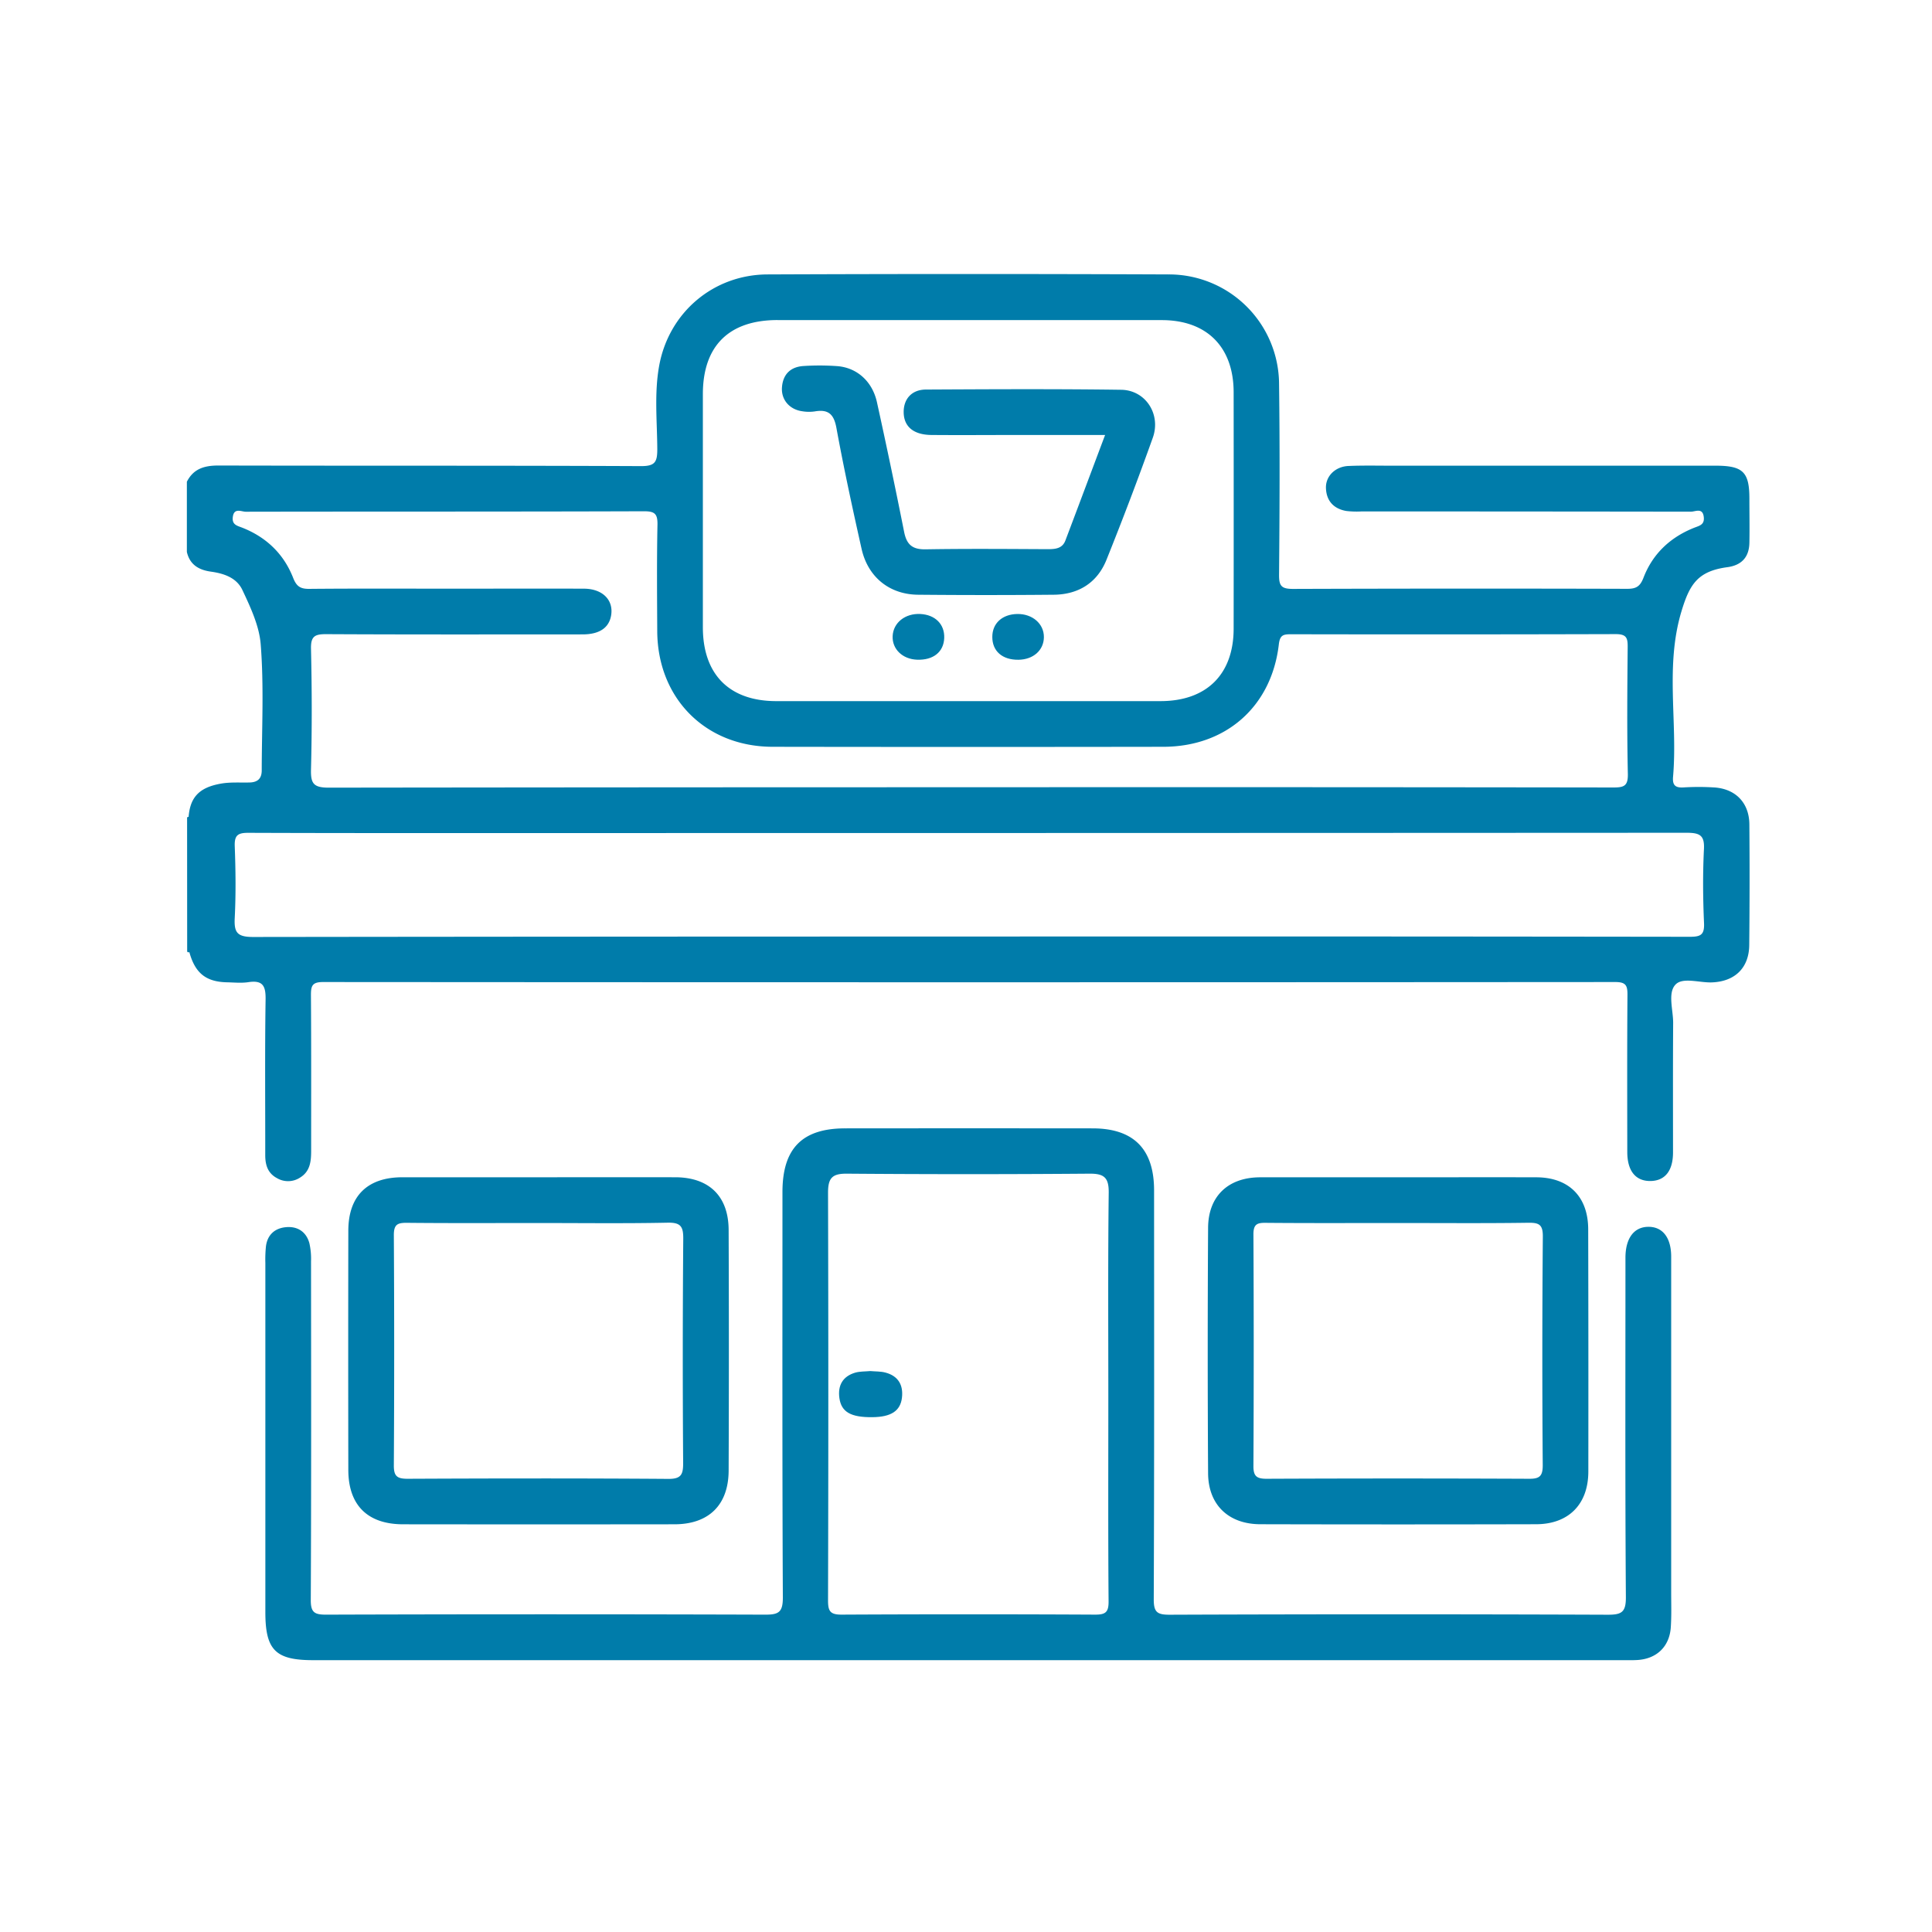 <svg id="SvgjsSvg1320" width="288" height="288" xmlns="http://www.w3.org/2000/svg" version="1.1" xmlns:xlink="http://www.w3.org/1999/xlink" xmlns:svgjs="http://svgjs.com/svgjs"><defs id="SvgjsDefs1321"></defs><g id="SvgjsG1322"><svg xmlns="http://www.w3.org/2000/svg" data-name="Layer 1" viewBox="0 0 1000 1000" width="288" height="288"><path fill="#007CAA" d="M96.84,423.09a1.2,1.2,0,0,1,1.31-.14l0,69.8-.67.22-.6-.38Z" class="color9e9e9e svgShape"></path><path d="M905.47,426.69c-.1-11.36-7.36-18.62-18.73-19.14a129.24,129.24,0,0,0-15,0c-4.29.3-6.18-.76-5.77-5.49,2.47-28.47-4.22-57.22,4.37-85.69,4.24-14.07,8.5-20.73,23.7-22.79,7.42-1,11.28-5.19,11.44-12.59.15-7.63,0-15.27,0-22.9,0-13.76-3.31-17-17.26-17.05H720.06c-7.37,0-14.75-.17-22.11.15-6.8.29-11.85,5.27-11.64,11.43.22,6.64,4,10.71,10.5,11.86a45.93,45.93,0,0,0,7.88.24q85.29,0,170.58.12c2.26,0,6.09-2.26,6.61,2.86.41,4-2.33,4.41-5.11,5.52-12.29,4.92-21.37,13.47-26.11,25.83-1.74,4.51-3.81,5.73-8.4,5.72q-86.47-.24-173,.05c-6,0-7.27-1.54-7.22-7.33.29-32.91.43-65.81,0-98.71a57,57,0,0,0-57-56.74q-103.85-.42-207.7,0c-28.07.08-51.08,19.65-56.13,47.14-2.63,14.35-1.07,28.89-1,43.33,0,6.62-1.15,8.78-8.44,8.75-72.92-.33-145.84-.13-218.75-.31-7.26,0-12.89,1.67-16.3,8.4v36.33c1.51,6.59,6.14,9.31,12.39,10.19,6.74.94,13.34,3.1,16.36,9.53,4.2,8.93,8.7,18.53,9.46,28,1.73,21.67.58,43.55.54,65.34,0,4.26-2.12,6.16-6.28,6.27-5,.13-10-.28-14.94.61-11.63,2.08-16.36,7.48-16.72,19,.3,22.71-.59,45.43.46,68.15,3,10.93,8.59,15.44,19.55,15.67,3.69.08,7.44.47,11.05-.08,7.48-1.13,9,2,8.88,9-.41,26.84-.15,53.69-.18,80.54,0,5.07,1.29,9.35,6.09,11.91a11.31,11.31,0,0,0,12-.34c5.21-3.22,5.67-8.44,5.67-13.87,0-26.85.08-53.7-.11-80.54,0-4.75.63-6.76,6.25-6.76q334.44.24,668.89,0c5.48,0,6.33,1.8,6.29,6.65-.21,27.11-.12,54.23-.09,81.34,0,9.84,4.37,15.14,12.12,15,7.44-.17,11.53-5.3,11.55-14.76,0-22.38-.08-44.75.07-67.13,0-6.76-2.87-15.43,1.19-19.76,3.74-4,12.44-.89,18.94-1.16,11.85-.48,19.15-7.52,19.25-19.37Q905.72,457.88,905.47,426.69Zm-503-261q49.32,0,98.65,0,50.1,0,100.22,0c23.31,0,37.17,13.92,37.19,37.33q.06,61.15,0,122.31c0,23.71-14,37.56-37.86,37.57q-99.43,0-198.87,0c-24.27,0-38-13.8-38-38.23q0-60.37,0-120.74C363.84,179,377.36,165.66,402.47,165.66ZM125.57,273.2c-2.75-1.09-5.57-1.51-5.07-5.57.62-5,4.44-2.76,6.7-2.76,68.7-.13,137.41,0,206.11-.24,5.43,0,7.08,1.19,7,6.81-.38,18.42-.21,36.85-.12,55.28.17,34.76,25,59.76,59.67,59.82q101.08.16,202.17,0c32.51,0,56.15-20.84,59.89-53,.55-4.73,2.18-5.25,6.17-5.25q84.11.17,168.22-.07c5.67,0,6.21,2.09,6.17,6.76-.2,21.85-.39,43.71.09,65.54.14,6.33-2,7.08-7.49,7.08q-166.63-.24-333.27-.12-165.84,0-331.68.21c-7.9,0-9.35-2.19-9.16-9.51.53-20.79.48-41.6,0-62.38-.15-6.49,2-7.59,7.89-7.56,44.22.23,88.45.14,132.67.12,8.74,0,13.72-3.41,14.79-9.87,1.31-7.94-4.47-13.75-14.07-13.79-22.9-.08-45.81,0-68.71,0-24.48,0-49-.13-73.44.1-4.63.05-6.64-1.27-8.39-5.75C146.88,286.74,137.9,278.11,125.57,273.2ZM882,477.72c.28,6.15-1.7,7.17-7.39,7.16q-186.3-.25-372.61-.13-185.52,0-371,.23c-8.35,0-9.89-2.4-9.5-9.93.62-12.33.47-24.74,0-37.09-.19-5.64,1.63-6.91,7-6.89,53.42.2,106.83.12,160.25.12q292.09,0,584.19-.15c7,0,9.46,1.36,9,8.81C881.33,452.44,881.44,465.12,882,477.72Z" fill="#007CAA" class="color000 svgShape"></path><path d="M865,824.13q0-86.85,0-173.71c0-9.83-4.44-15.47-11.81-15.42s-11.71,5.76-11.86,15.55c0,1.58,0,3.16,0,4.74,0,57.11-.19,114.23.22,171.34.06,7.94-2.25,9.18-9.54,9.15q-113.31-.43-226.63,0c-6.42,0-8.22-1.29-8.2-8,.29-70.54.19-141.08.17-211.62,0-21.42-10.58-32.11-31.85-32.12q-64-.06-127.92,0C415.25,584,405,594.39,405,617c0,70-.14,140,.2,210,0,7.49-2.23,8.76-9.07,8.74q-113.72-.36-227.42,0c-5.95,0-7.88-1.17-7.85-7.58.28-58.43.18-116.86.13-175.3a36.49,36.49,0,0,0-.85-9.36c-1.58-5.84-6-8.77-11.82-8.34s-9.82,3.72-10.65,9.82a64.15,64.15,0,0,0-.32,8.67q0,90.4,0,180.82c0,19.58,5.23,24.83,24.71,24.83H839.58c2.63,0,5.27.07,7.89-.08,10-.59,16.65-6.92,17.33-16.93C865.21,836.25,865,830.18,865,824.13ZM573.67,723.06c0,35.27-.14,70.54.13,105.8.05,5.64-1.6,6.9-7,6.87q-65.55-.33-131.08,0c-6.27.05-7.14-2-7.13-7.57q.29-105.41,0-210.82c0-7.58,2.13-9.92,9.79-9.85q62.78.5,125.55,0c7.49-.06,10,2,9.94,9.71C573.45,652.52,573.67,687.79,573.67,723.06Z" fill="#007CAA" class="color000 svgShape"></path><path d="M377.14 636.59c-.07-17.51-10.17-27.2-27.63-27.24-23.41-.05-46.81 0-70.22 0q-35.51 0-71 0c-18.09 0-27.95 9.67-28 27.56q-.11 61.94 0 123.87c0 18.28 9.95 28.17 28.32 28.19q70.22.09 140.44 0c17.81 0 28-10 28.09-27.73Q377.39 698.92 377.14 636.59zM353.6 757.27c0 5.8-.92 8.25-7.64 8.2-45-.33-90-.26-135-.06-5.4 0-7.15-1.31-7.11-6.95q.36-59.6 0-119.2c0-5.48 1.89-6.37 6.74-6.33 22.63.23 45.26.1 67.89.1 22.37 0 44.75.29 67.1-.17 6.78-.14 8.12 2 8.07 8.37Q353.19 699.25 353.6 757.27zM822.05 636.37c0-17-10.06-27-26.94-27-23.66-.07-47.33 0-71 0-23.94 0-47.87-.05-71.8 0-16.54 0-26.94 9.73-27 26.19q-.39 63.51 0 127c.09 16.33 10.57 26.33 27 26.38q71.4.18 142.81 0c16.8-.05 26.93-10.32 27-27.14Q822.2 699.1 822.05 636.37zm-23.53 122.1c0 5.65-1.73 7-7.13 6.94q-67.89-.3-135.78 0c-5 0-6.87-1.19-6.84-6.55q.3-60 0-120c0-5.2 1.91-6 6.45-5.92 22.89.2 45.79.09 68.68.09 22.37 0 44.74.19 67.11-.13 5.58-.07 7.61.91 7.56 7.15Q798.07 699.26 798.52 758.47zM572 225.14h-44.2c-15.27 0-30.53.13-45.8 0-9.4-.11-14.36-4.55-14.26-12.14.09-6.66 4.29-11.33 11.51-11.37 33.69-.17 67.38-.35 101.06.12 12.65.17 20.73 12.66 16.37 24.85q-11.38 31.84-24 63.23c-4.78 11.81-14.45 17.88-27.22 18q-35.13.33-70.27 0c-14.79-.12-26-9.13-29.26-23.85-4.65-20.76-9.17-41.56-13-62.48-1.33-7.33-4.35-9.75-11.3-8.54a21.14 21.14 0 01-6.3-.08c-6.68-.88-11.07-6-10.58-12.43.51-6.78 4.49-10.58 11.14-11a128.93 128.93 0 0117.36.05c10.25.74 18.27 7.86 20.66 18.69q7.37 33.48 14.06 67.09c1.31 6.63 4.28 9.17 11.17 9.05 21.05-.36 42.11-.18 63.17-.08 3.93 0 7.55-.31 9.13-4.47C558.22 261.88 564.9 244 572 225.14z" fill="#007CAA" class="color000 svgShape"></path><path fill="#007CAA" d="M474.65 341.46c-7.53-.28-12.92-5.5-12.62-12.21.32-6.93 6.46-11.84 14.32-11.45 7.7.38 12.62 5.3 12.38 12.37C488.48 337.45 483.09 341.78 474.65 341.46zM527.16 341.49c-8.35.11-13.59-4.47-13.54-11.86 0-7 5.14-11.7 12.92-11.83s13.84 5 13.78 12C540.26 336.56 534.84 341.39 527.16 341.49zM450.43 709.66c2.68.24 5.38.12 7.87.78 6.61 1.74 9.32 6.45 8.55 13-.81 6.9-5.68 10-15.29 10.09-11.09.12-16.05-2.62-17.08-9.81-.94-6.57 1.67-11.33 8.21-13.25C445.15 709.78 447.87 709.91 450.43 709.66z" class="color020202 svgShape"></path></svg></g></svg>
